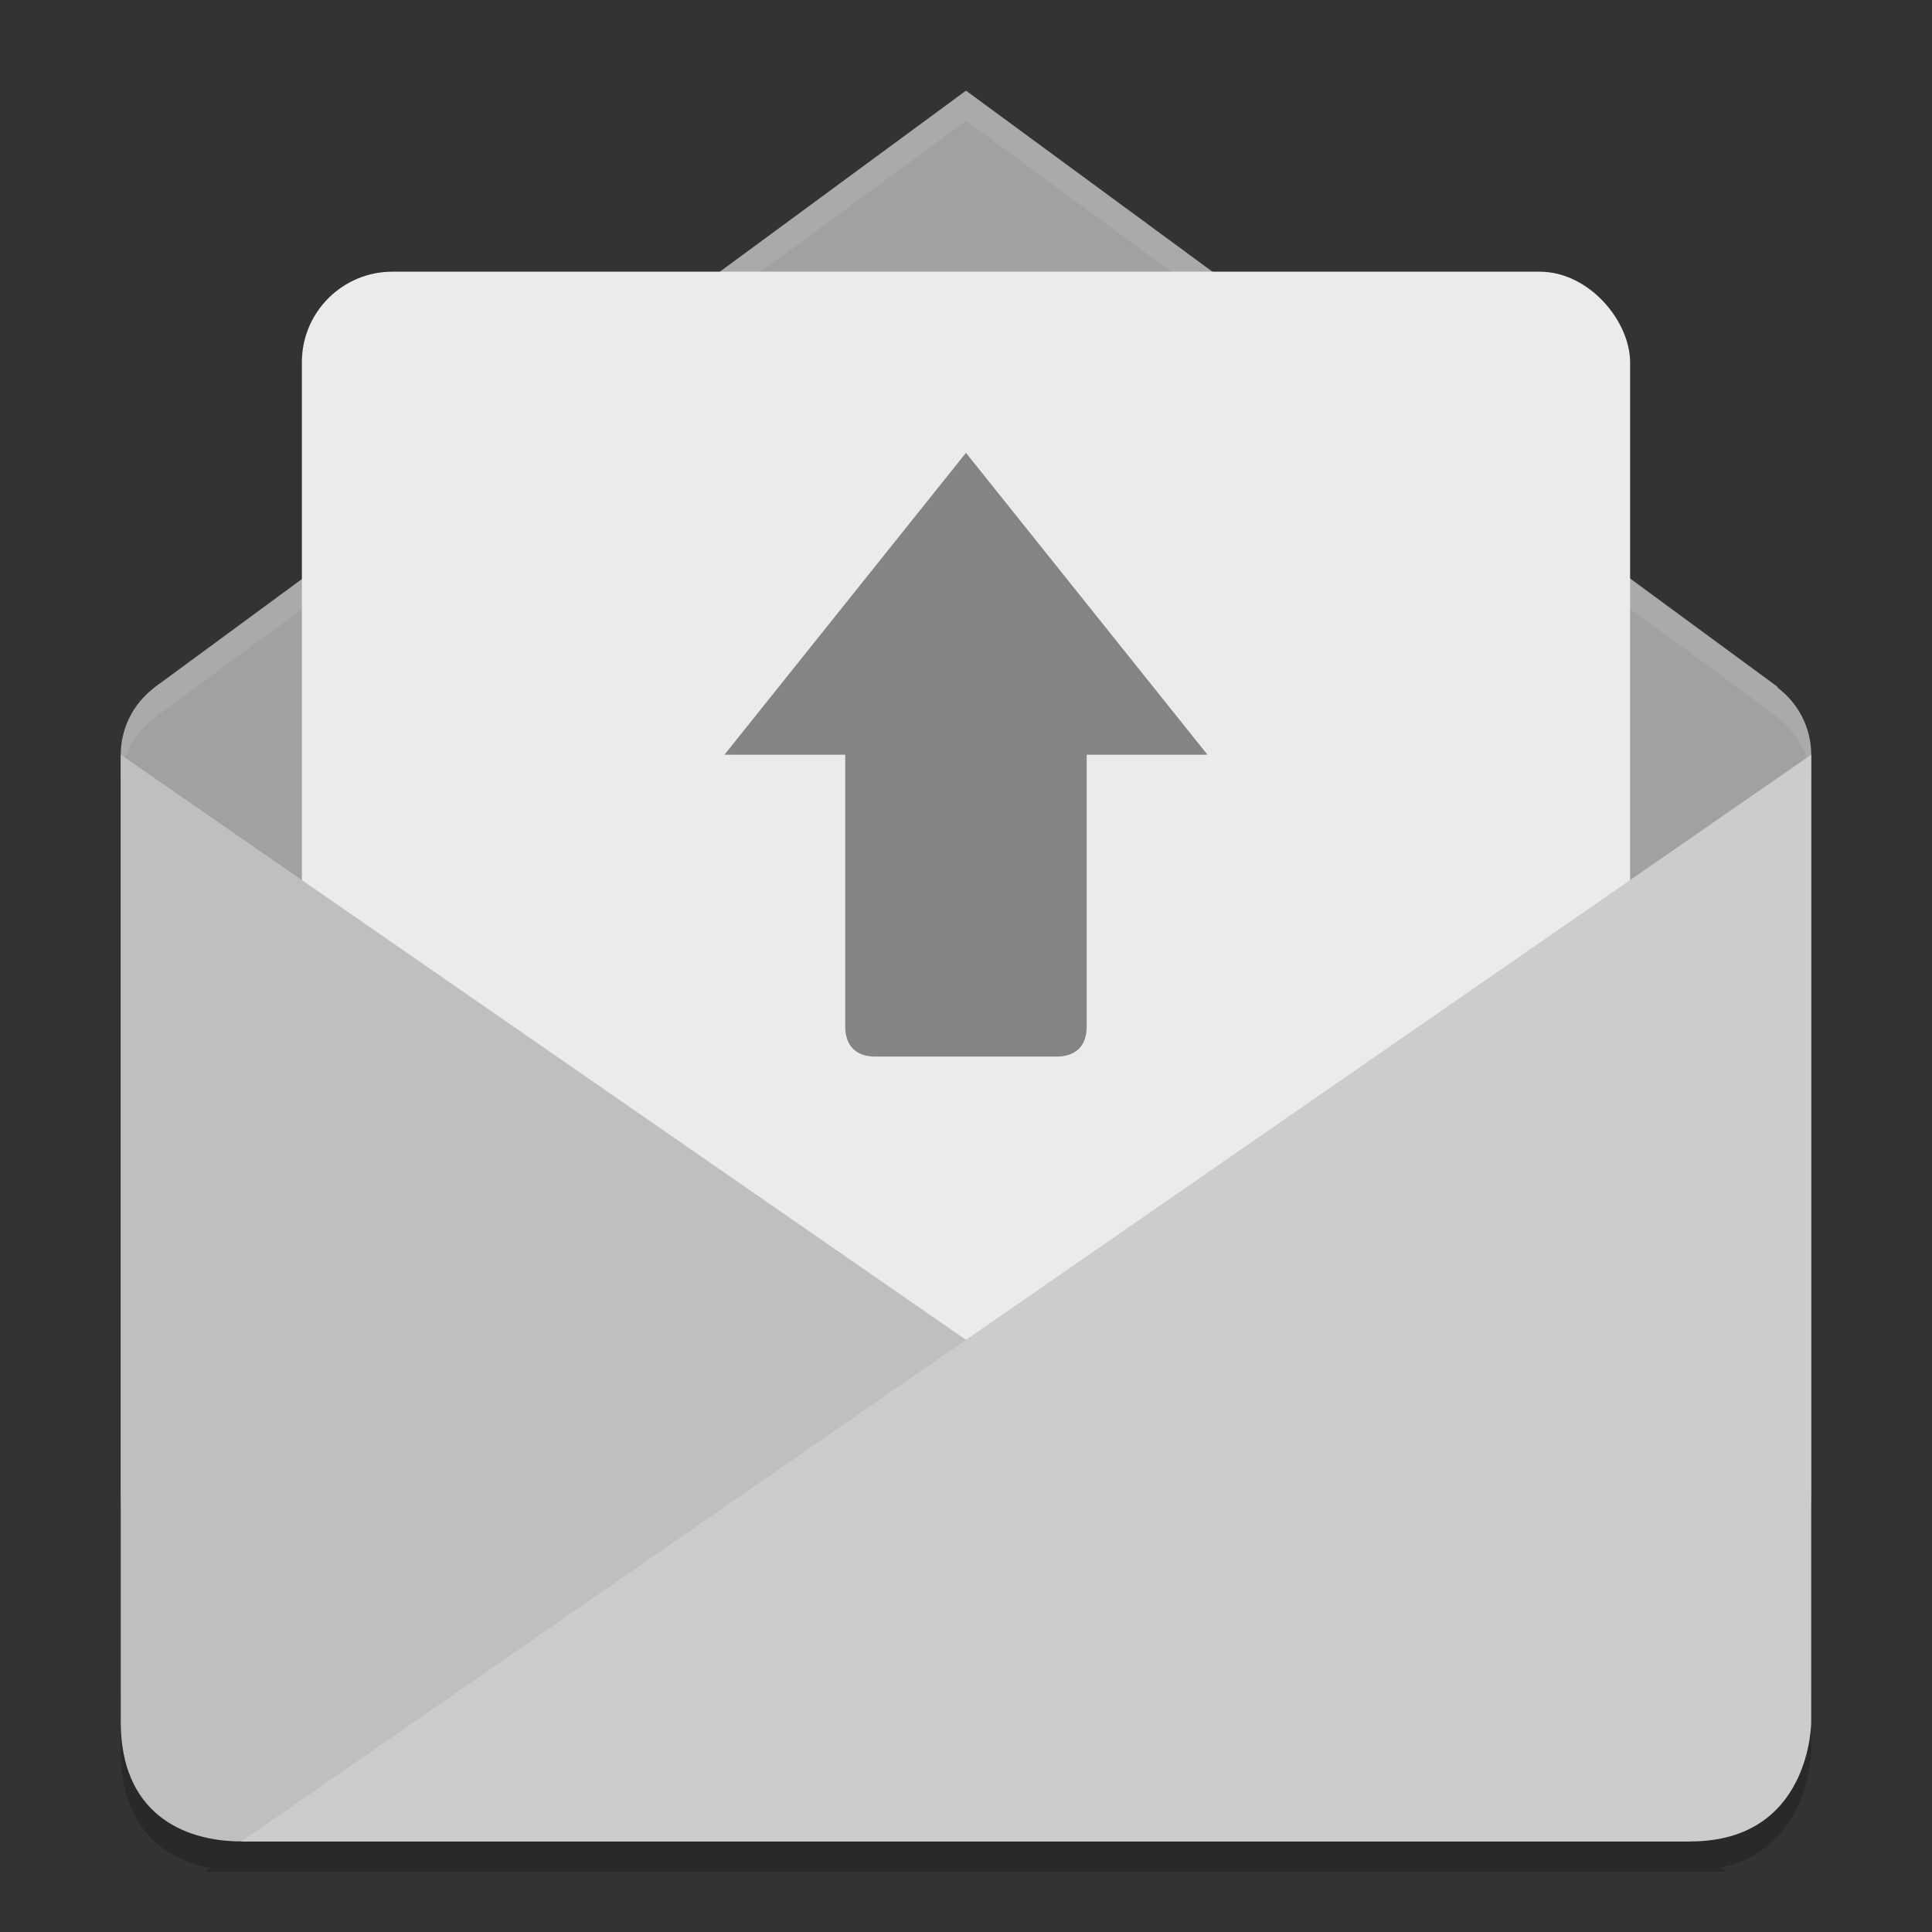 <svg xmlns="http://www.w3.org/2000/svg" width="64" height="64" version="1">
 <rect width="100%" height="100%" fill="#333333" stroke="none"/>
 <path style="opacity:0.2" d="m 4,55.999 0,2 c 0,2.475 1.365,3.572 2.965,3.887 L 6.801,62 57.199,62 57.008,61.867 C 59.968,61.242 60,58 60,58 l 0,-2 c 0,0 -0.032,3.242 -2.992,3.867 l 0.192,0.132 -50.398,0 0.164,-0.114 C 5.366,59.571 4.001,58.473 4.001,55.999 Z"/>
 <path style="fill:#a1a1a1" d="m 5.274,22.655 c -0.057,0.037 -0.11,0.082 -0.164,0.123 l -0.033,0.025 0,0.004 c -0.652,0.512 -1.077,1.299 -1.077,2.196 l 3e-5,24.397 c 4e-6,4 3.154,4 4,4 l 47.998,0 c 0,0 4,0 4,-4 l -4e-5,-24.397 c 0,-0.917 -0.444,-1.721 -1.121,-2.231 l 0.012,-0.016 L 32,3.003 c 0,0 -26.889,19.777 -26.725,19.654 z"/>
 <path style="opacity:0.1;fill:#ffffff" d="M 31.998 3.006 C 31.995 3.008 5.109 22.78 5.273 22.656 L 5.273 22.652 C 5.216 22.69 5.164 22.737 5.109 22.779 L 5.078 22.801 L 5.078 22.805 C 4.426 23.317 4 24.104 4 25 L 4 26 C 4 25.104 4.426 24.317 5.078 23.805 L 5.078 23.801 L 5.109 23.777 C 5.164 23.735 5.216 23.69 5.273 23.652 L 5.273 23.656 C 5.109 23.78 31.995 4.006 31.998 4.004 L 32 4.004 L 58.889 23.754 L 58.875 23.77 C 59.553 24.28 59.998 25.082 59.998 26 L 59.998 25 C 59.998 24.082 59.553 23.281 58.875 22.771 L 58.889 22.754 L 32 3.006 L 31.998 3.006 z"/>
 <rect style="fill:#ebebeb" width="43.999" height="35.999" x="10" y="9" rx="3" ry="2.998"/>
 <path style="fill:#bfbfbf" d="m 4,25 51.998,35.999 -47.998,0 C 6,60.999 4,60.01 4,57.043 Z"/>
 <path style="fill:#cccccc" d="m 55.999,60.999 c 4,0 4,-3.956 4,-3.956 l 0,-32.043 -51.998,35.999 z"/>
 <path style="fill:#848484" d="m 31.999,15.001 -8,10 4,0 0,9 c 0,0.652 0.367,1 1,1 l 6,0 c 0.633,0 1,-0.348 1,-1 l 0,-9 4,0 z"/>
</svg>
